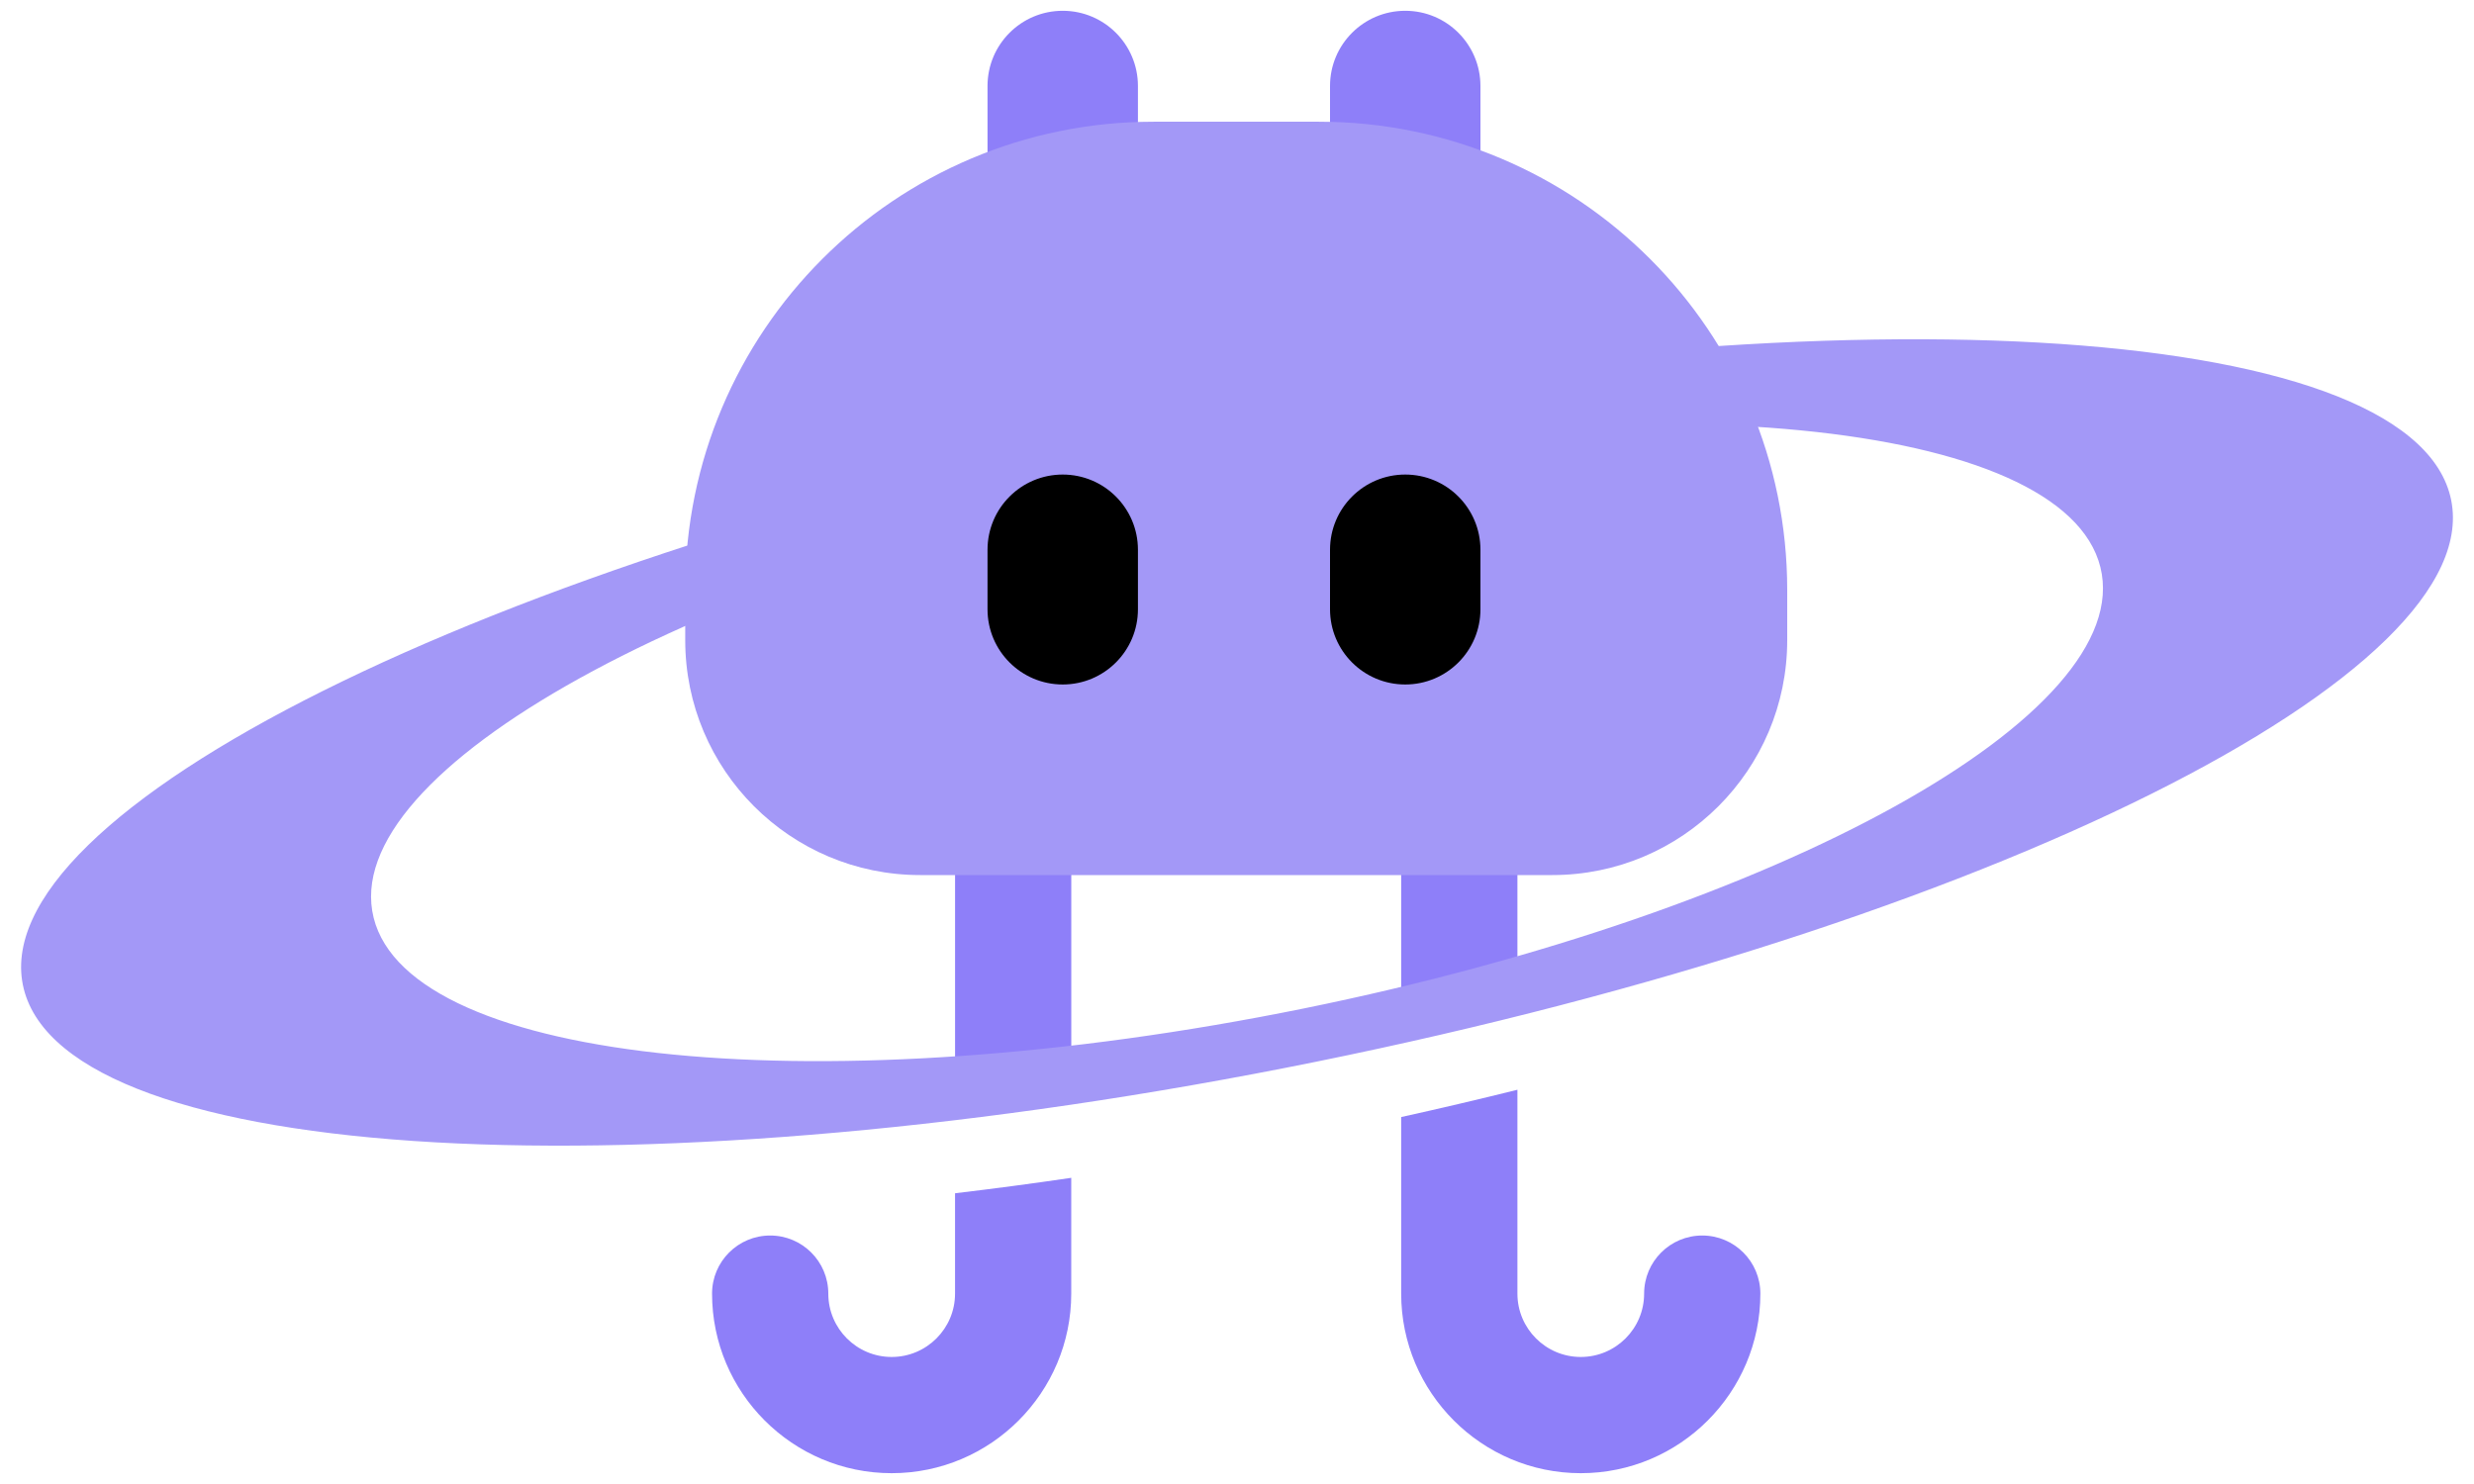 <svg version="1.2" baseProfile="tiny" xmlns="http://www.w3.org/2000/svg" viewBox="125 275 750 450">
  <switch>
    <g>
      <path d="M585.01 572.15c-11.38 2.99-23.14 5.86-35.24 8.62V479.51c0-9.73 7.89-17.62 17.62-17.62s17.62 7.89 17.62 17.62v92.64zm73.65 95.12c0 30.02-24.42 54.45-54.44 54.45-30.02 0-54.45-24.43-54.45-54.45v-53.54c11.95-2.64 23.71-5.41 35.24-8.28v61.82c0 10.6 8.61 19.21 19.21 19.21 10.59 0 19.2-8.61 19.2-19.21 0-9.73 7.89-17.62 17.62-17.62s17.62 7.9 17.62 17.62zm-208.9-187.76v119.8c-12.06 1.71-23.82 3.16-35.23 4.34V479.51c0-9.73 7.89-17.62 17.61-17.62 9.73 0 17.62 7.89 17.62 17.62zm-35.24 157.33c11.56-1.37 23.31-2.93 35.23-4.68v35.11c0 30.02-24.42 54.45-54.44 54.45s-54.45-24.43-54.45-54.45c0-9.73 7.89-17.62 17.62-17.62s17.62 7.89 17.62 17.62c0 10.6 8.61 19.21 19.21 19.21 10.59 0 19.21-8.61 19.21-19.21v-30.43z" fill="#8E7FF9"/>
      <path fill="#A398F7" d="M475.91 403.35c203.13-41.25 378.59-31.36 391.9 22.1 13.31 53.45-140.58 130.23-343.71 171.48-203.13 41.25-378.59 31.36-391.9-22.1-13.31-53.46 140.57-130.23 343.71-171.48zM238.27 553.29c11.09 44.56 137.27 56.9 281.82 27.54s252.74-89.28 241.65-133.84c-11.09-44.56-137.27-56.9-281.82-27.54-144.56 29.35-252.75 89.27-241.65 133.84z"/>
      <path fill="#8E7FF9" d="M551 362.02c12.59 0 22.8-10.21 22.8-22.8v-38.15c0-12.59-10.21-22.8-22.8-22.8s-22.8 10.21-22.8 22.8v38.15c0 12.6 10.21 22.8 22.8 22.8zm-103.83 0c12.59 0 22.8-10.21 22.8-22.8v-38.15c0-12.59-10.21-22.8-22.8-22.8s-22.8 10.21-22.8 22.8v38.15c0 12.6 10.21 22.8 22.8 22.8z"/>
      <path fill="#A398F7" d="M403.94 540.35h191.64c39.33 0 71.22-31.89 71.22-71.22V453.9c0-78.42-63.57-141.99-141.99-141.99h-50.09c-78.42 0-141.99 63.57-141.99 141.99v15.22c-.01 39.34 31.88 71.23 71.21 71.23z"/>
      <path d="M551 482.56c12.59 0 22.8-10.21 22.8-22.8V441.7c0-12.59-10.21-22.8-22.8-22.8s-22.8 10.21-22.8 22.8v18.06c0 12.59 10.21 22.8 22.8 22.8zm-103.83 0c12.59 0 22.8-10.21 22.8-22.8V441.7c0-12.59-10.21-22.8-22.8-22.8s-22.8 10.21-22.8 22.8v18.06c0 12.59 10.21 22.8 22.8 22.8z"/>
    </g>
  </switch>
</svg>